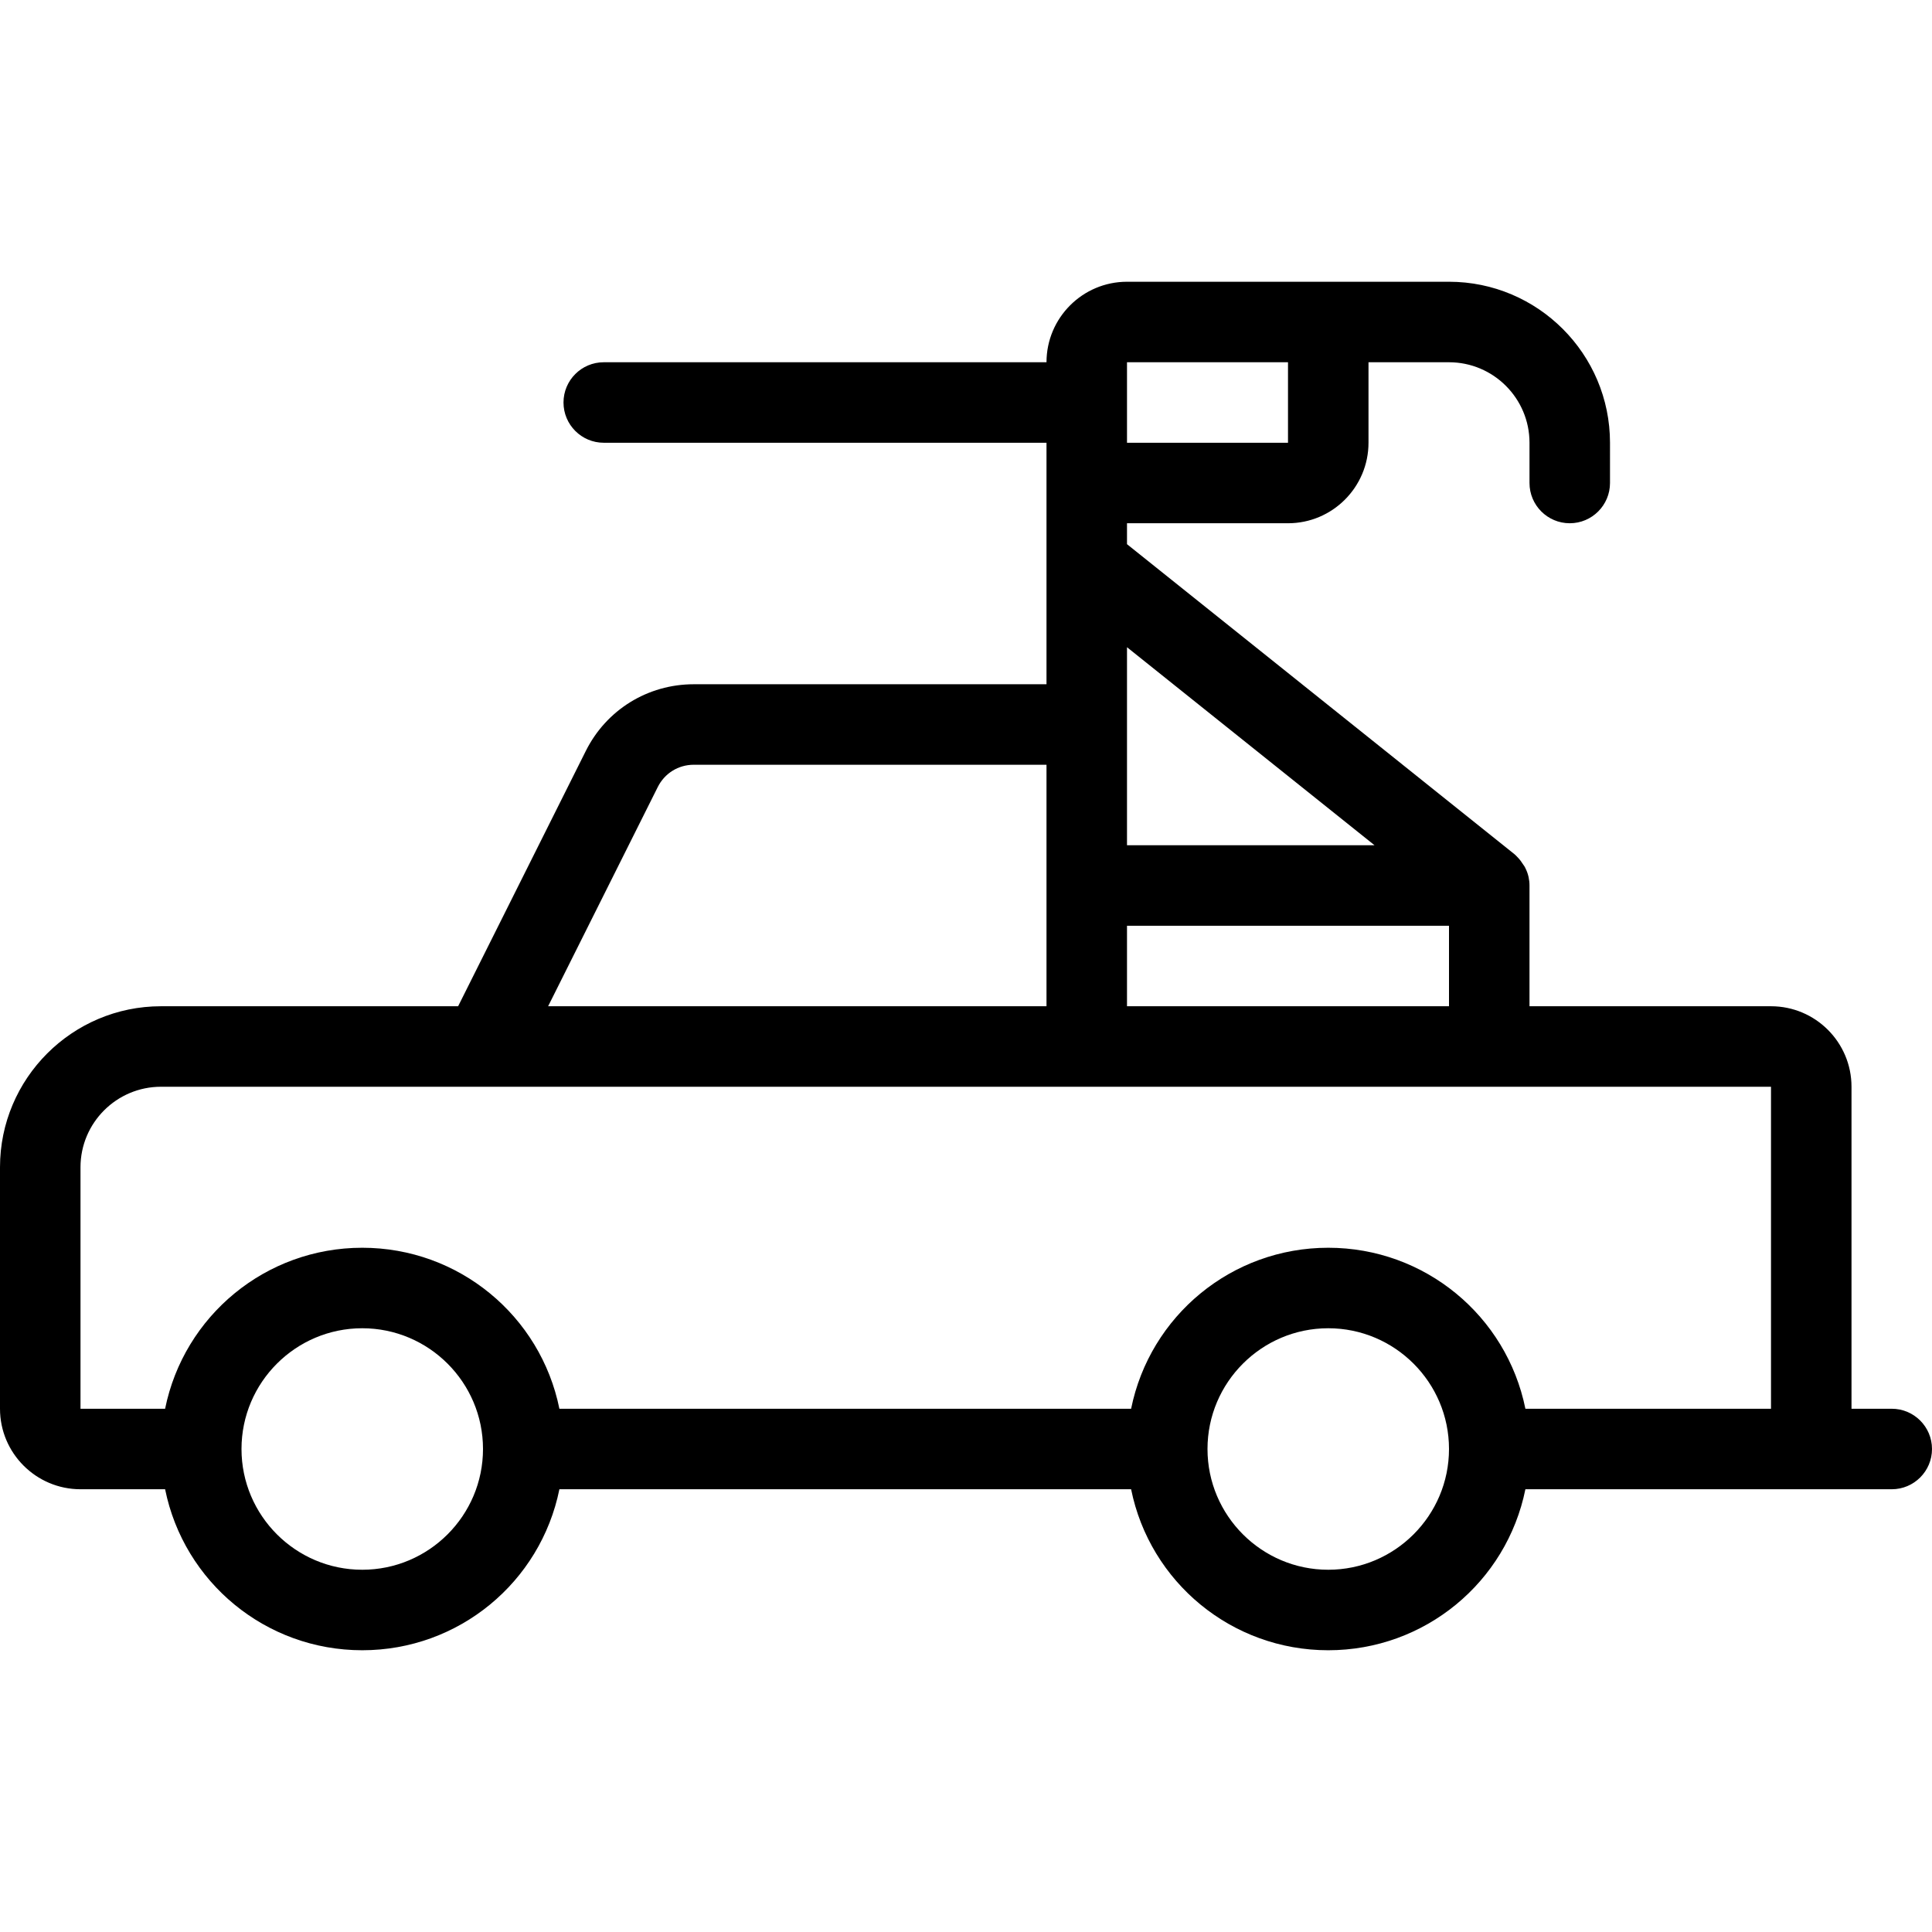<?xml version="1.0" encoding="utf-8"?>
<!-- Generator: Adobe Illustrator 22.1.0, SVG Export Plug-In . SVG Version: 6.00 Build 0)  -->
<svg version="1.1" id="Layer_1" xmlns="http://www.w3.org/2000/svg" xmlns:xlink="http://www.w3.org/1999/xlink" x="0px" y="0px"
	 viewBox="0 0 24 24" style="enable-background:new 0 0 24 24;" xml:space="preserve">
<g>
	<title>modern-weapon-van-machine-gun</title>
	<path d="M16.5,20.5c-1.199,0-2.215-0.845-2.449-2H6.949c-0.234,1.155-1.25,2-2.449,2s-2.215-0.845-2.449-2H1c-0.551,0-1-0.448-1-1
		v-3c0-1.103,0.897-2,2-2h3.691l1.586-3.171C7.532,8.818,8.046,8.5,8.618,8.5H13v-3H7.5C7.224,5.5,7,5.276,7,5s0.224-0.5,0.5-0.5H13
		c0-0.551,0.448-1,1-1h4c1.103,0,2,0.897,2,2V6c0,0.276-0.224,0.5-0.5,0.5S19,6.276,19,6V5.5c0-0.551-0.448-1-1-1h-1v1
		c0,0.551-0.448,1-1,1h-2v0.26l4.812,3.85c0.012,0.01,0.024,0.022,0.036,0.035c0.034,0.034,0.057,0.068,0.074,0.095
		c0.002,0.002,0.019,0.024,0.033,0.057C18.985,10.86,19,10.93,19,11v1.5h3c0.552,0,1,0.448,1,1v4h0.5c0.276,0,0.5,0.224,0.5,0.5
		s-0.224,0.5-0.5,0.5h-4.551C18.715,19.655,17.699,20.5,16.5,20.5z M16.5,16.5c-0.827,0-1.5,0.673-1.5,1.5s0.673,1.5,1.5,1.5
		S18,18.827,18,18S17.327,16.5,16.5,16.5z M4.5,16.5C3.673,16.5,3,17.173,3,18s0.673,1.5,1.5,1.5S6,18.827,6,18S5.327,16.5,4.5,16.5
		z M22,17.5v-4H2c-0.551,0-1,0.448-1,1v3h1.051c0.234-1.155,1.25-2,2.449-2s2.215,0.845,2.449,2h7.102c0.234-1.155,1.25-2,2.449-2
		s2.215,0.845,2.449,2H22z M18,12.5v-1h-4v1H18z M13,12.5v-3H8.618c-0.191,0-0.362,0.106-0.447,0.277L6.809,12.5H13z M17.075,10.5
		L14,8.04v2.46H17.075z M16,5.5v-1h-2l0,1H16z"/>
</g>
</svg>
